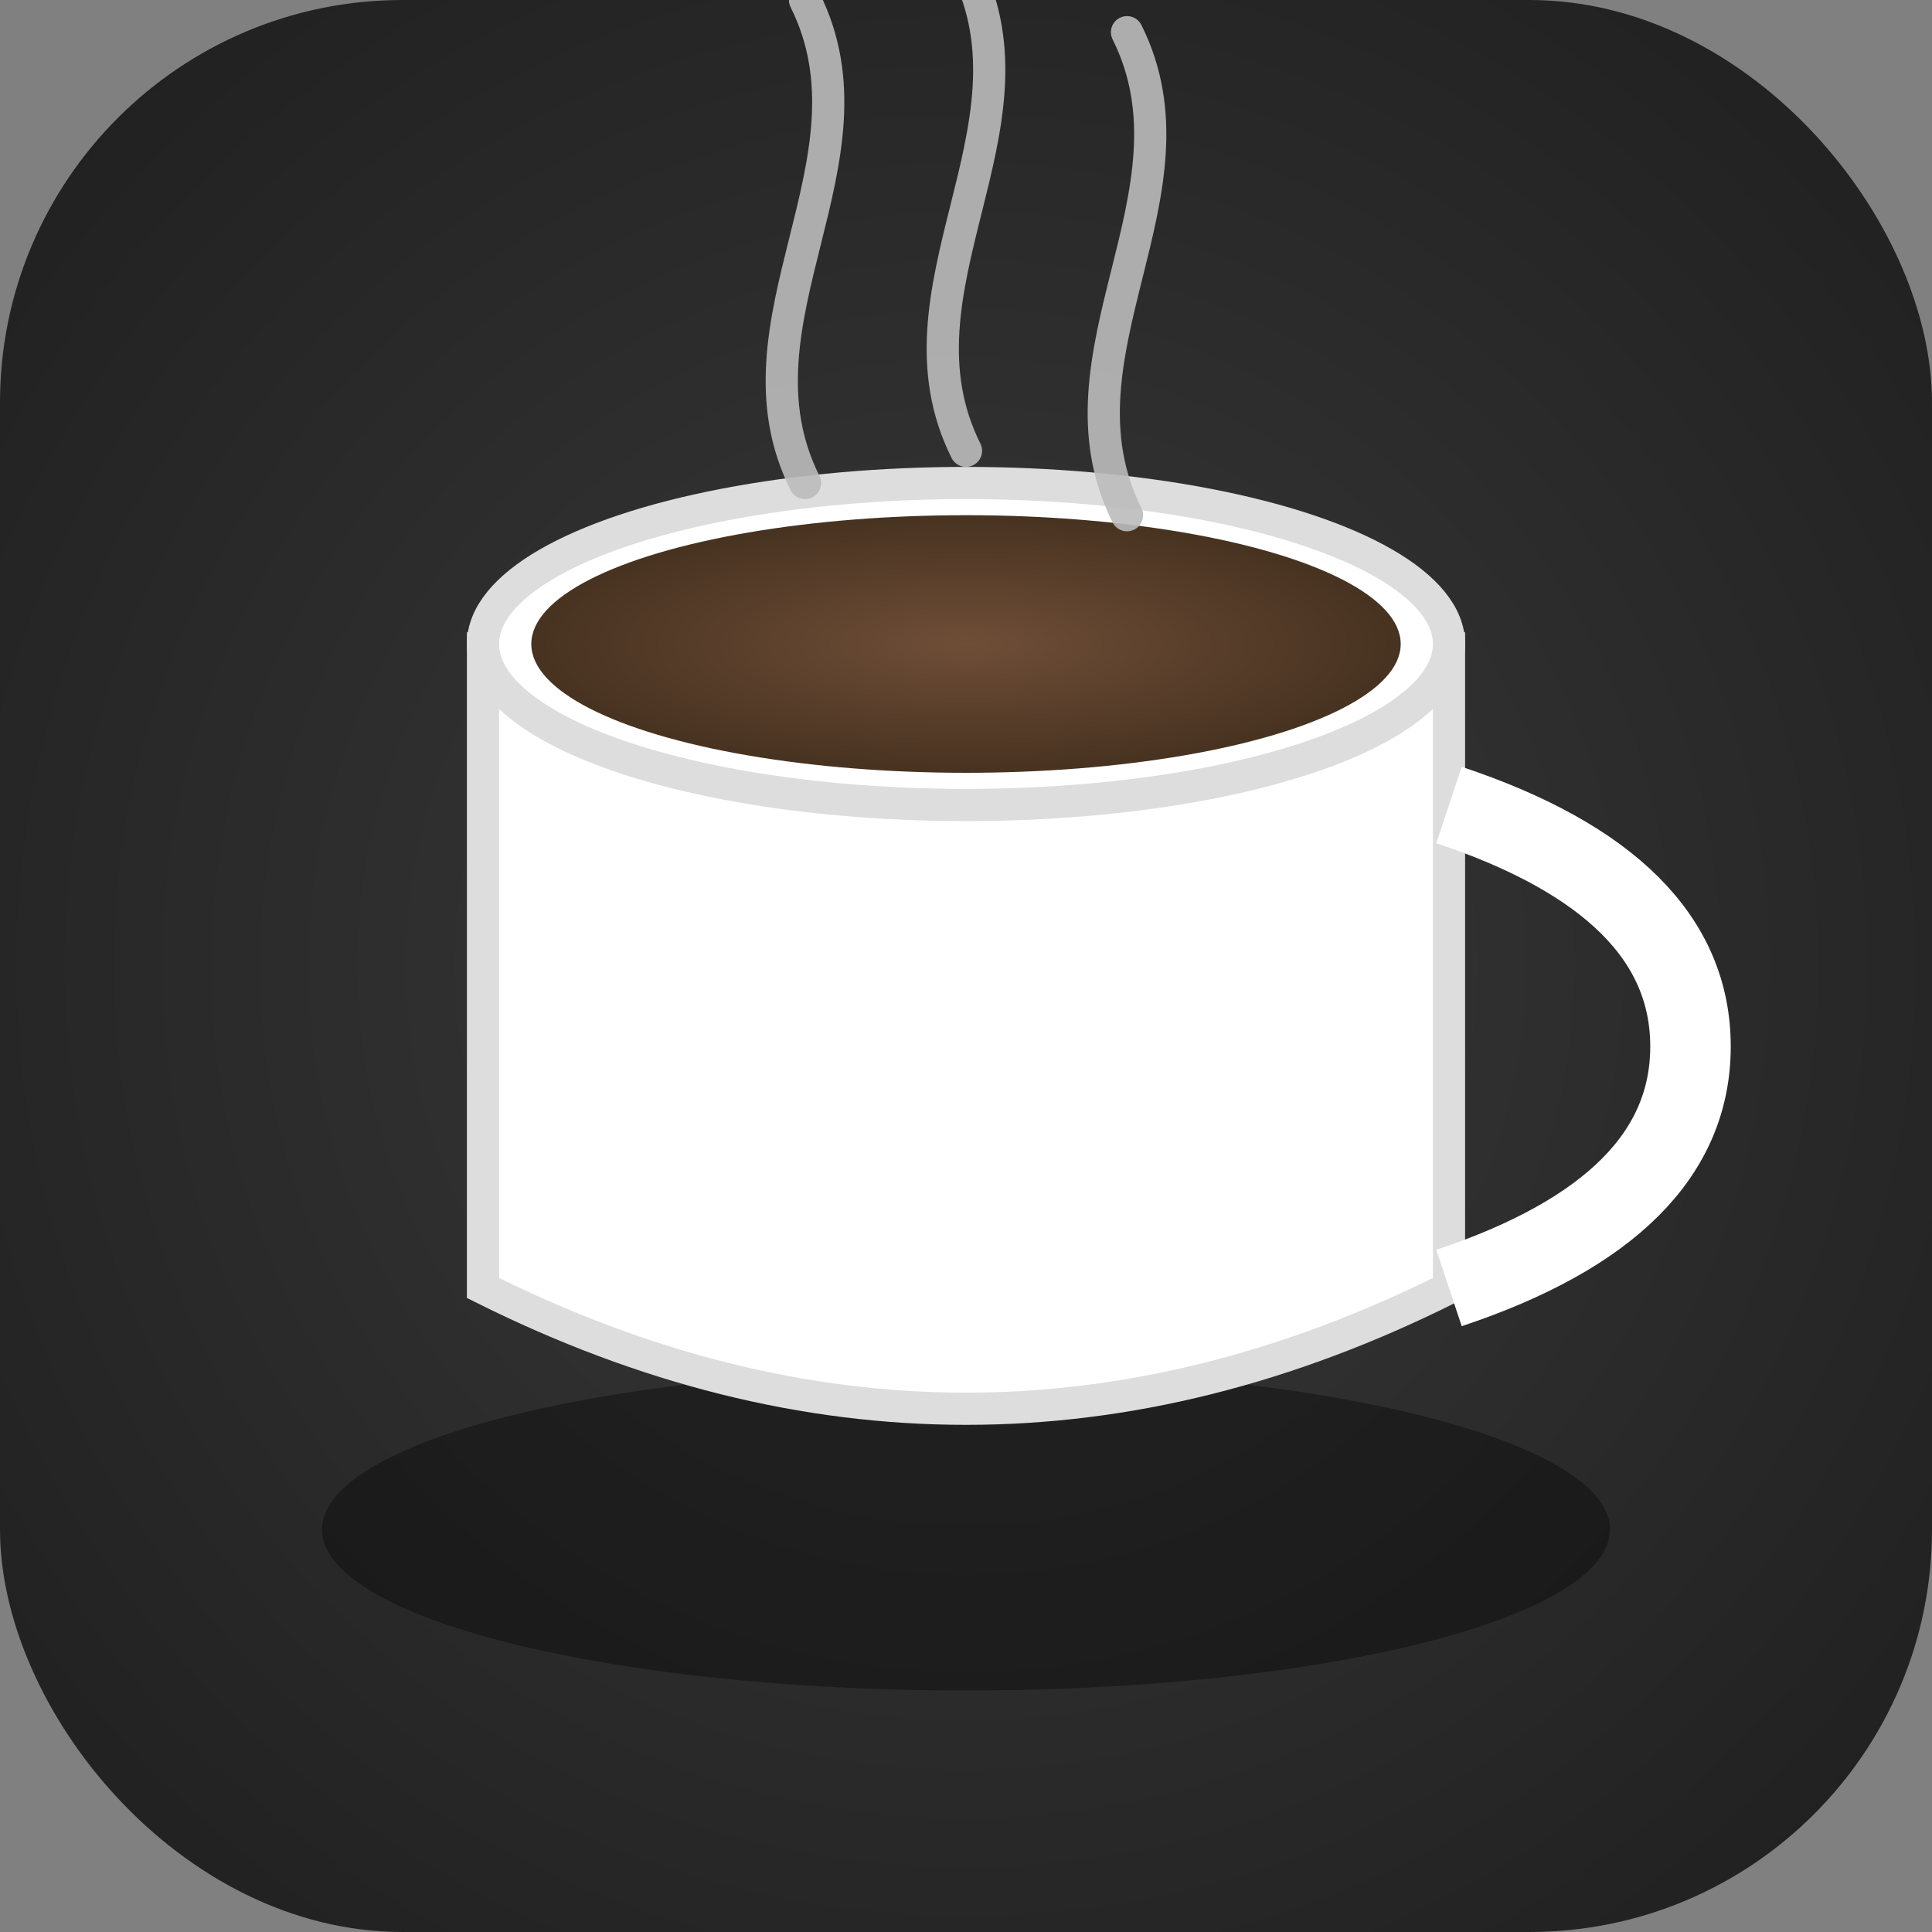 <svg width="50" height="50" viewBox="0 0 120 120" xmlns="http://www.w3.org/2000/svg">

  <rect x="0" y="0" width="120" height="120" fill="#808080" stroke="none"/>

  <defs>
    <radialGradient id="bgGrad" cx="50%" cy="50%" r="70%">
      <stop offset="0%" stop-color="#3a3a3a"/>
      <stop offset="100%" stop-color="#1e1e1e"/>
    </radialGradient>
    <radialGradient id="coffeeGrad" cx="50%" cy="50%" r="65%">
      <stop offset="0%" stop-color="#6f4e37"/>
      <stop offset="100%" stop-color="#3b2a1a"/>
    </radialGradient>
  </defs>


  <rect width="120" height="120" rx="25" fill="url(#bgGrad)" />


  <ellipse cx="60" cy="95" rx="40" ry="10" fill="rgba(0,0,0,0.35)" />


  <path d="M30 40 
           Q60 30 90 40 
           L90 80 
           Q60 95 30 80 Z" 
        fill="#fff" stroke="#ddd" stroke-width="2"/>


  <ellipse cx="60" cy="40" rx="30" ry="10" fill="#fff" stroke="#ddd" stroke-width="2"/>


  <path d="M90 50 Q105 55 105 65 Q105 75 90 80" 
        fill="none" stroke="#fff" stroke-width="5"/>


  <ellipse cx="60" cy="40" rx="27" ry="8" fill="url(#coffeeGrad)" />


  <g stroke="#bbb" stroke-width="2" stroke-linecap="round" fill="none" opacity="0.9">
    <path d="M50 30 C 45 20, 55 10, 50 0">
      <animateTransform attributeName="transform" type="translate" values="0 0; 0 -8; 0 0" dur="2.5s" repeatCount="indefinite" />
      <animate attributeName="opacity" values="0;1;0" dur="2.5s" repeatCount="indefinite" />
    </path>
    <path d="M60 28 C 55 18, 65 8, 60 -2">
      <animateTransform attributeName="transform" type="translate" values="0 0; 0 -6; 0 0" dur="2.2s" begin="0.5s" repeatCount="indefinite" />
      <animate attributeName="opacity" values="0;1;0" dur="2.2s" begin="0.5s" repeatCount="indefinite" />
    </path>
    <path d="M70 32 C 65 22, 75 12, 70 2">
      <animateTransform attributeName="transform" type="translate" values="0 0; 0 -7; 0 0" dur="2.8s" begin="1s" repeatCount="indefinite" />
      <animate attributeName="opacity" values="0;1;0" dur="2.8s" begin="1s" repeatCount="indefinite" />
    </path>
  </g>
</svg>

